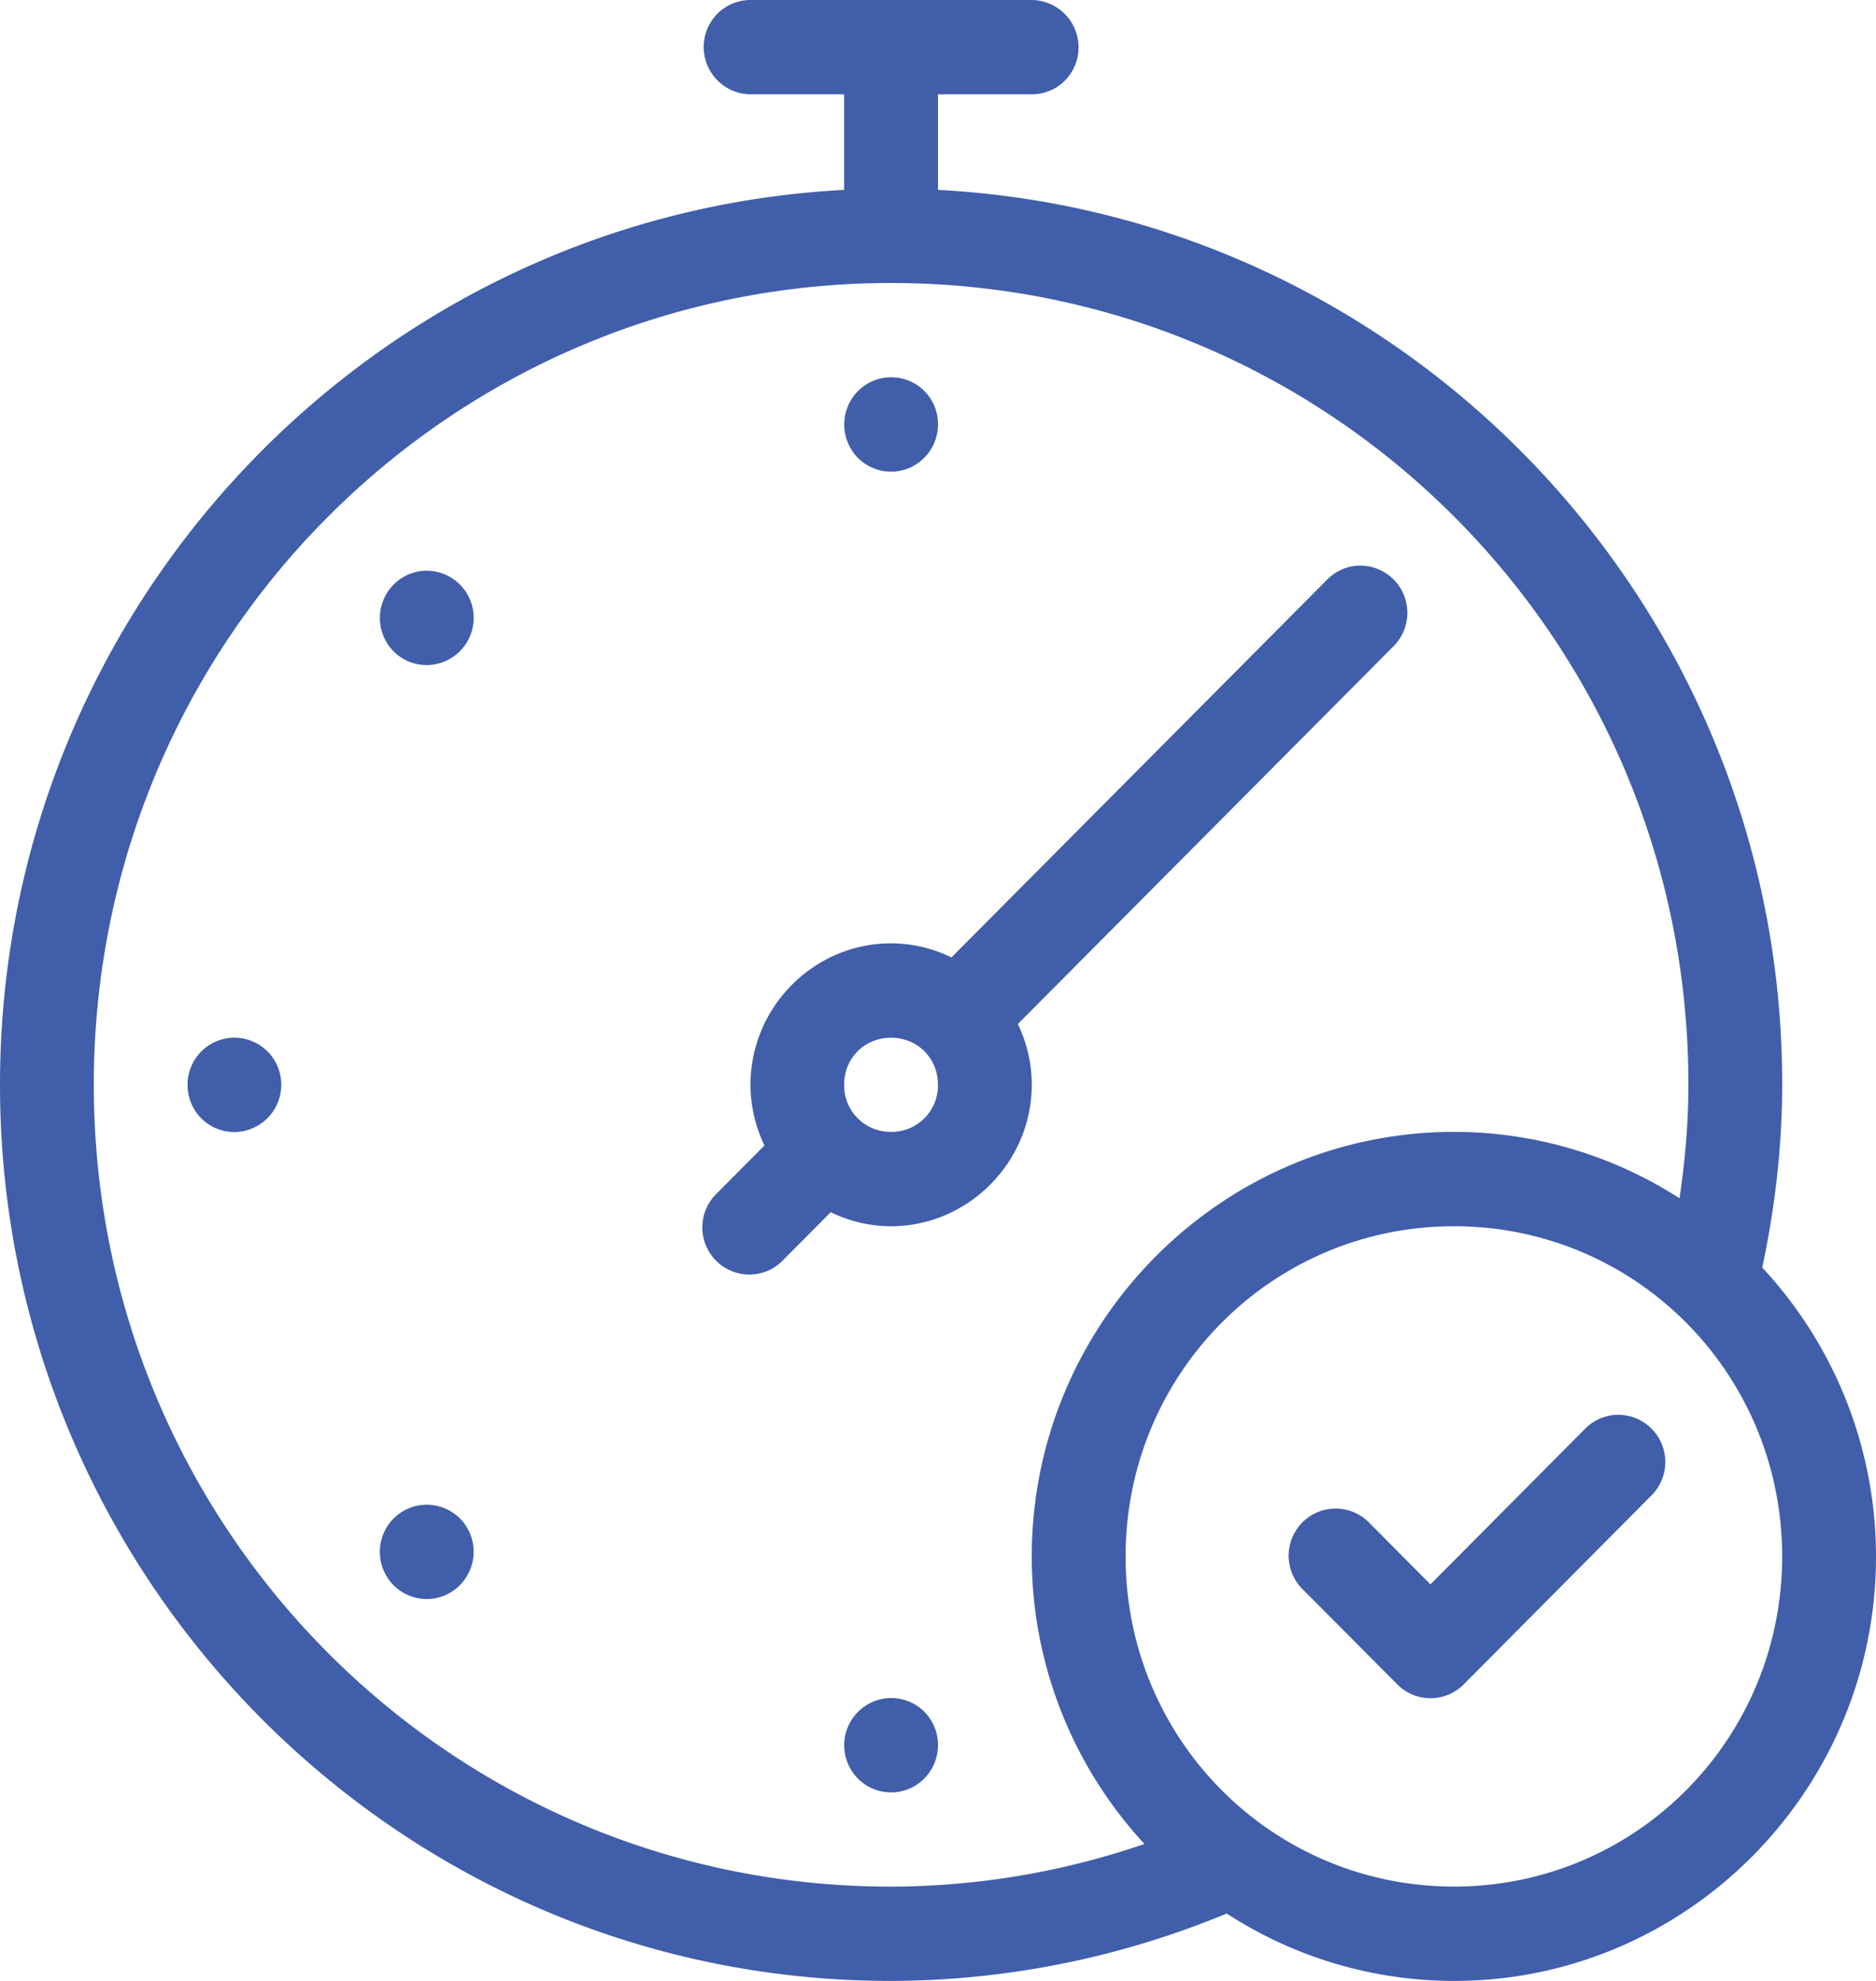 <svg width="36" height="38" fill="none" xmlns="http://www.w3.org/2000/svg"><path d="M14.402 0a.898.898 0 00-.637.265.908.908 0 00.637 1.545h1.796v1.833C7.183 4.116 0 11.63 0 20.809 0 30.294 7.667 38.007 17.1 38a16.903 16.903 0 006.44-1.293A8.016 8.016 0 0027.903 38C32.365 38 36 34.344 36 29.858a8.13 8.13 0 00-2.183-5.542c.245-1.15.382-2.323.383-3.506.006-9.18-7.184-16.696-16.2-17.167V1.81h1.8a.898.898 0 00.636-.265A.908.908 0 0019.799 0h-5.397zM17.1 5.429c8.46 0 15.305 6.875 15.3 15.38 0 .728-.063 1.456-.17 2.178a8 8 0 00-4.328-1.274c-4.463 0-8.103 3.659-8.103 8.145a8.12 8.12 0 002.163 5.515 15.073 15.073 0 01-4.863.818C8.64 36.196 1.8 29.314 1.8 20.809c0-8.505 6.84-15.38 15.3-15.38zm10.802 18.094c3.49 0 6.297 2.826 6.297 6.335s-2.807 6.332-6.297 6.332c-3.49 0-6.302-2.823-6.302-6.332s2.812-6.335 6.302-6.335z" fill="#405EAA"/><path d="M26.08 10.85a.898.898 0 00-.617.274l-7.205 7.242a2.656 2.656 0 00-1.16-.27c-1.48 0-2.696 1.223-2.696 2.712 0 .417.098.811.268 1.166l-.906.911a.905.905 0 00-.022 1.3.902.902 0 001.001.188c.11-.049.21-.12.293-.209l.905-.91c.352.171.743.269 1.157.269 1.48 0 2.701-1.227 2.701-2.715 0-.416-.097-.81-.267-1.164l7.203-7.241a.906.906 0 00-.654-1.553zm-8.982 9.057c.508 0 .901.39.901.9a.89.89 0 01-.9.906.89.89 0 01-.9-.905c0-.51.391-.901.9-.901zM18 8.143a.91.91 0 01-.556.836.896.896 0 01-1.175-.49.91.91 0 01.195-.986.898.898 0 011.536.64zM4.498 19.906a.9.9 0 01.637.265.907.907 0 01-.637 1.545.895.895 0 01-.831-.559.909.909 0 01.195-.986.898.898 0 01.636-.265zM16.2 33.48c0-.24.095-.47.264-.64a.898.898 0 011.536.64.91.91 0 01-.556.835.897.897 0 01-1.175-.49.91.91 0 01-.069-.346zm-8.647-4.35a.899.899 0 011.536.639.909.909 0 01-.555.836.897.897 0 01-1.176-.49.909.909 0 01.195-.986zm1.273-17.917a.906.906 0 01-.637 1.545.895.895 0 01-.831-.558.909.909 0 01.487-1.183.895.895 0 01.98.197zM31.034 27.14a.898.898 0 00-.621.273l-2.963 2.98-1.163-1.17a.9.9 0 00-1.293-.02.906.906 0 00.02 1.3l1.801 1.81a.898.898 0 001.272 0l3.598-3.62a.906.906 0 00-.651-1.553z" fill="#405EAA"/></svg>